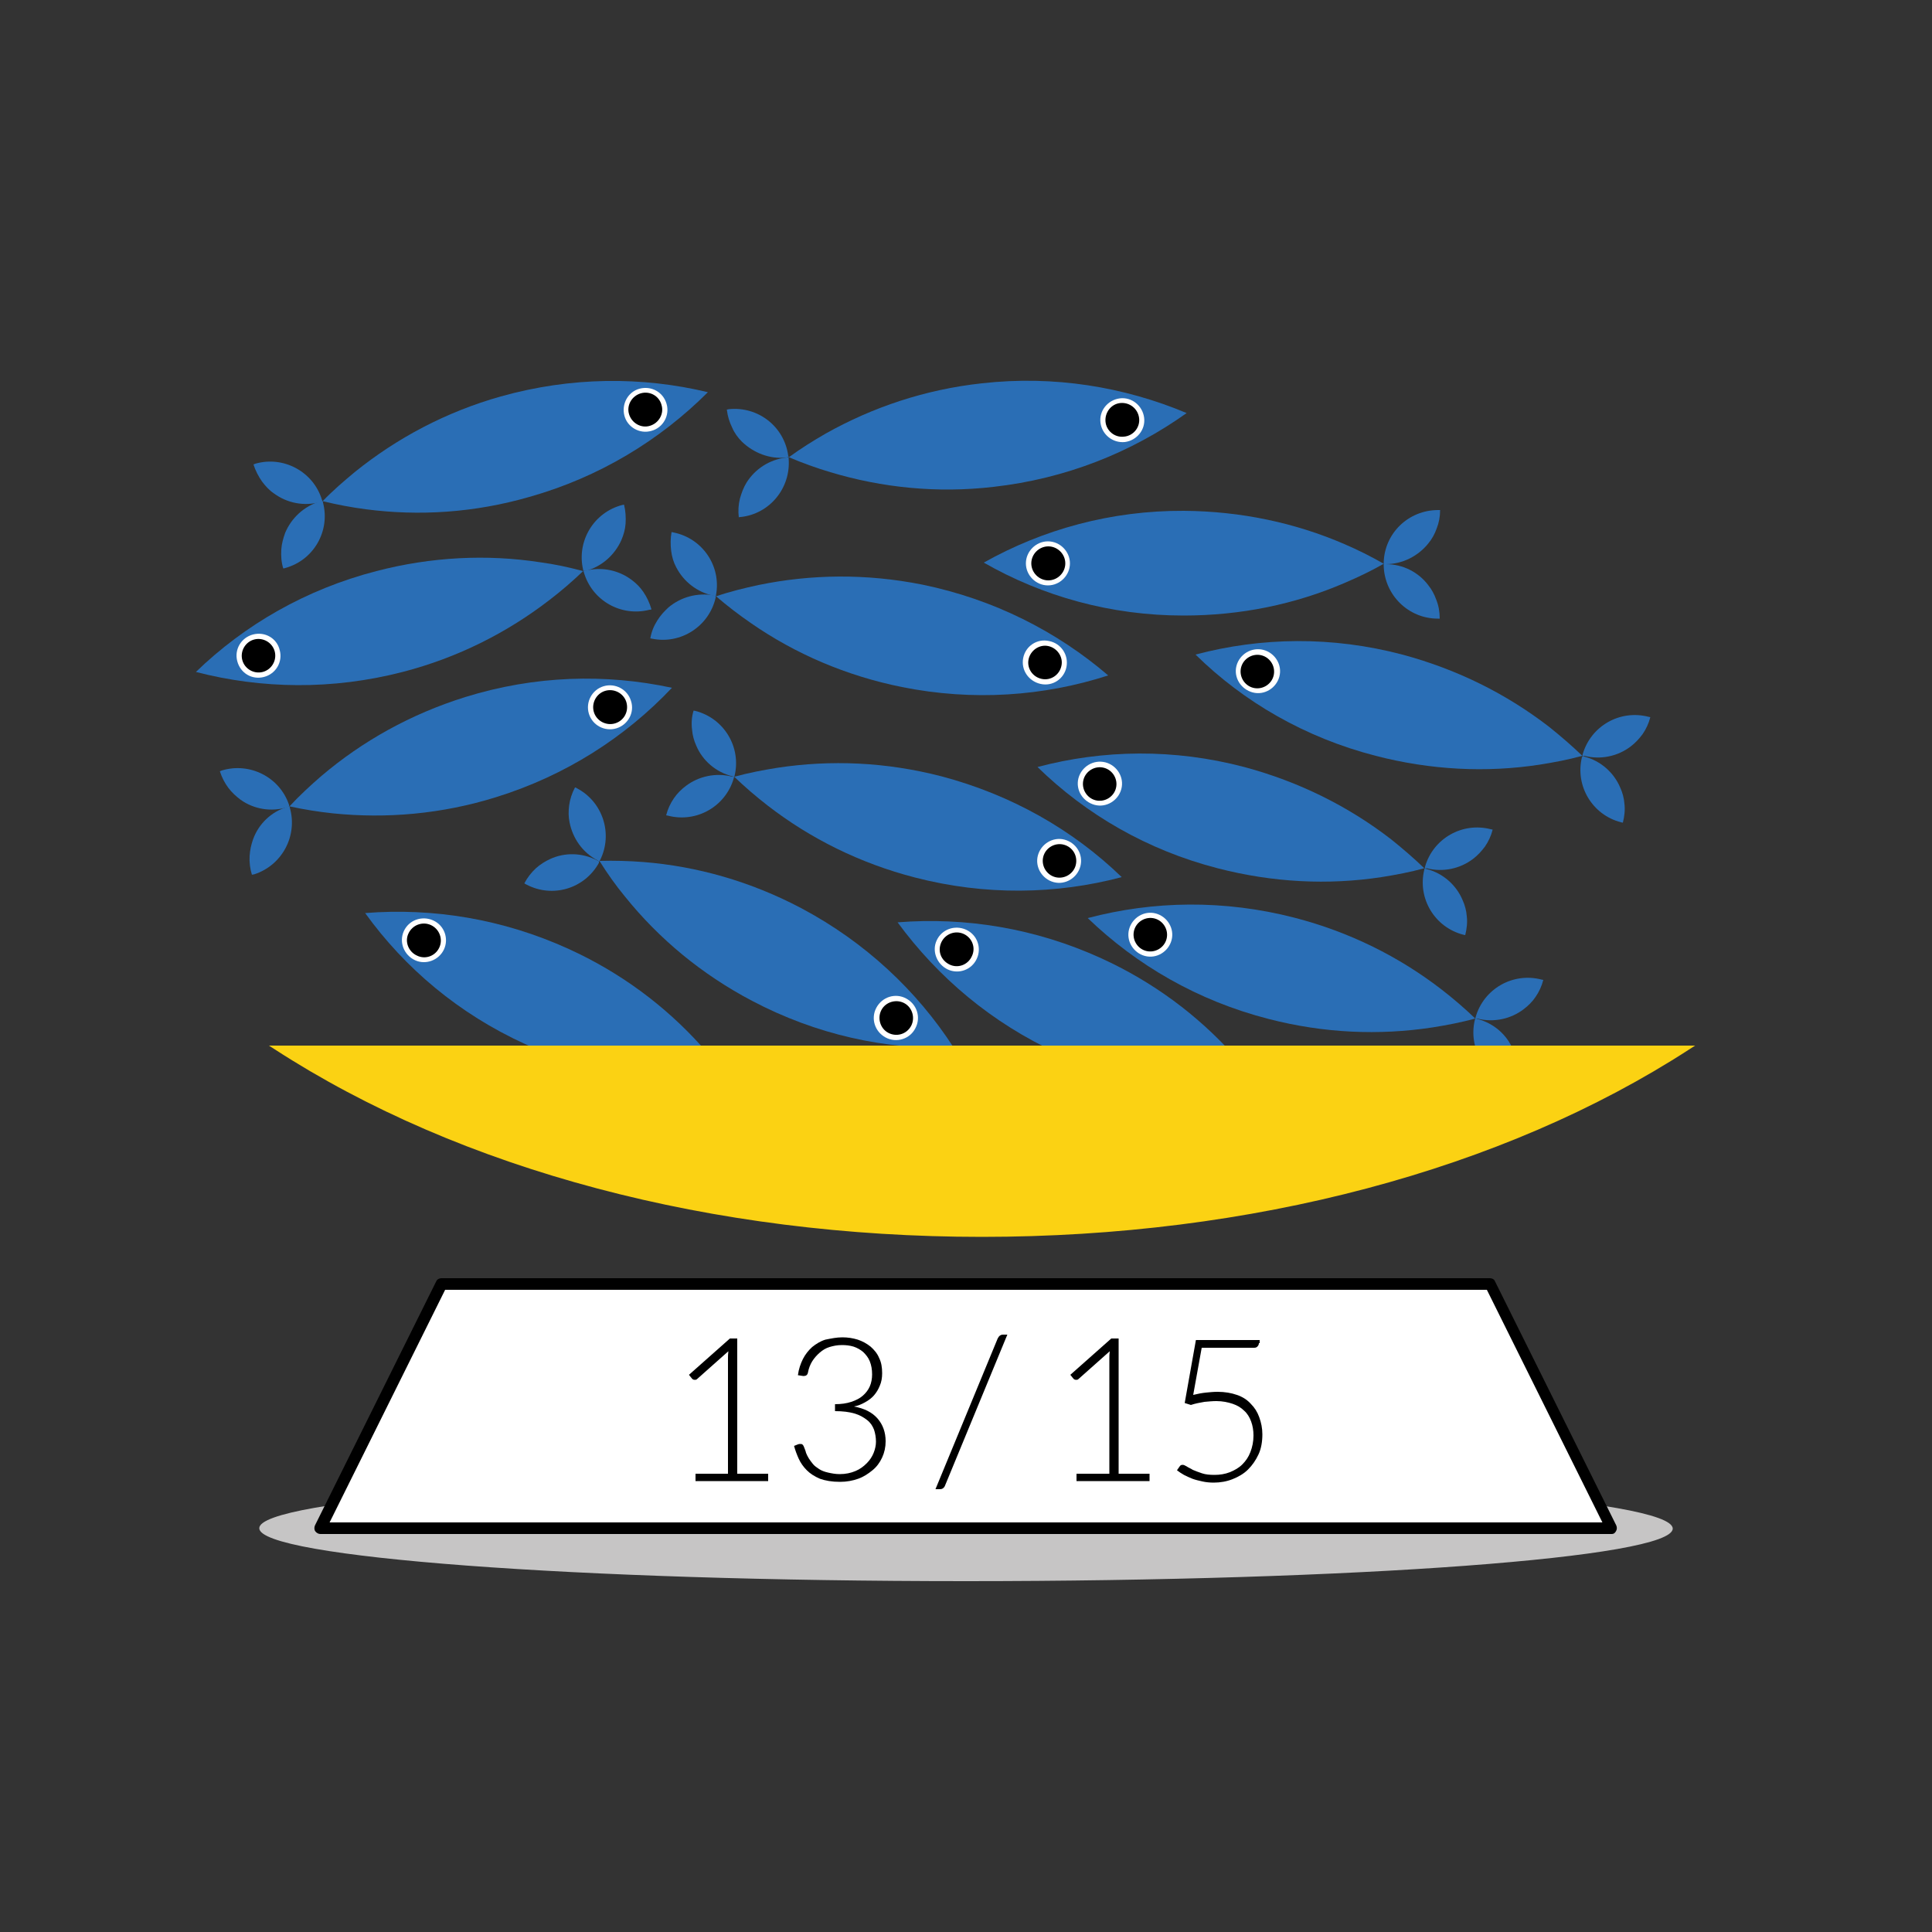 <?xml version="1.0" encoding="utf-8"?>
<!-- Generator: Adobe Illustrator 26.2.1, SVG Export Plug-In . SVG Version: 6.00 Build 0)  -->
<svg version="1.1" id="Livello_1" xmlns="http://www.w3.org/2000/svg" xmlns:xlink="http://www.w3.org/1999/xlink" x="0px" y="0px"
	 viewBox="0 0 500 500" style="enable-background:new 0 0 500 500;" xml:space="preserve">
<rect x="0" y="0" width="500" height="500" fill="#333333" stroke="none"/>
<style type="text/css">
	.st0{fill:#C6C5C5;}
	.st1{fill:#FFFFFF;}
	.st2{enable-background:new    ;}
	.st3{fill:#2A6EB5;}
	.st4{fill:#FBD213;}
</style>
<g id="a">
	<g id="b">
	</g>
	<g id="c">
	</g>
	<g id="d">
	</g>
	<g id="e">
	</g>
	<g id="f">
	</g>
	<g id="g">
	</g>
</g>
<g id="h">
</g>
<g id="i">
</g>
<path class="st0" d="M250,381.9c-101,0-182.9,6.1-182.9,13.6S149,409.2,250,409.2s182.9-6.1,182.9-13.6S351,381.9,250,381.9"/>
<g>
	<polygon class="st1" points="417.1,395.5 82.9,395.5 114.3,332.4 385.7,332.4 	"/>
	<path d="M417.1,397H82.9c-0.5,0-1-0.3-1.3-0.7s-0.3-1-0.1-1.5l31.4-63.2c0.2-0.5,0.8-0.8,1.3-0.8h271.4c0.6,0,1.1,0.3,1.3,0.8
		l31.4,63.2c0.2,0.5,0.2,1-0.1,1.5S417.6,397,417.1,397L417.1,397z M85.3,394h329.4l-29.9-60.2H115.2L85.3,394L85.3,394z"/>
</g>
<g class="st2">
	<path d="M180,381.4h8.4v-29.8c0-0.6,0-1.2,0.1-1.9l-8.1,7.2c-0.2,0.2-0.4,0.2-0.6,0.2c-0.3,0-0.5-0.1-0.7-0.3l-0.8-1l10.6-9.4h1.9
		v35h8v1.9H180V381.4z"/>
	<path d="M218,346.1c1.4,0,2.7,0.2,4,0.6c1.2,0.4,2.3,1,3.3,1.8c0.9,0.8,1.7,1.7,2.2,2.9c0.6,1.2,0.8,2.5,0.8,4
		c0,1.2-0.2,2.3-0.6,3.2c-0.4,1-0.9,1.8-1.5,2.5c-0.6,0.7-1.4,1.3-2.3,1.8c-0.9,0.5-1.8,0.9-2.9,1.1c2.7,0.5,4.7,1.5,6.1,3.1
		c1.4,1.6,2.1,3.6,2.1,5.9c0,1.5-0.3,2.9-0.9,4.2c-0.6,1.3-1.4,2.4-2.5,3.3c-1.1,0.9-2.3,1.7-3.7,2.2s-3,0.8-4.7,0.8
		c-2.1,0-3.8-0.3-5.2-0.8c-1.4-0.6-2.5-1.3-3.4-2.2c-0.9-0.9-1.6-1.9-2.1-3c-0.5-1.1-0.9-2.2-1.2-3.3l1-0.4c0.2-0.1,0.4-0.1,0.6-0.1
		c0.2,0,0.4,0,0.5,0.1c0.2,0.1,0.3,0.3,0.4,0.5l0.2,0.5c0.1,0.3,0.3,0.7,0.4,1.2c0.2,0.5,0.4,0.9,0.7,1.4c0.3,0.5,0.7,1,1.1,1.5
		c0.4,0.5,1,0.9,1.6,1.3s1.4,0.7,2.3,0.9c0.9,0.2,1.9,0.4,3,0.4c1.6,0,2.9-0.3,4.1-0.8c1.2-0.5,2.1-1.2,2.9-2
		c0.8-0.8,1.4-1.7,1.8-2.7c0.4-1,0.6-2,0.6-2.9c0-1.1-0.2-2.2-0.5-3.1c-0.4-1-0.9-1.8-1.8-2.5s-1.9-1.3-3.3-1.7
		c-1.4-0.4-3-0.6-5-0.6v-1.8c1.6,0,3-0.2,4.2-0.6c1.2-0.4,2.2-0.9,3-1.6c0.8-0.7,1.4-1.5,1.8-2.4s0.6-2,0.6-3.1
		c0-1.3-0.2-2.4-0.6-3.4s-1-1.7-1.7-2.4c-0.7-0.6-1.6-1.1-2.5-1.4c-1-0.3-2-0.4-3-0.4c-1.2,0-2.2,0.2-3.2,0.5
		c-1,0.3-1.8,0.8-2.6,1.5c-0.7,0.6-1.4,1.4-1.9,2.2s-0.9,1.8-1.1,2.9c-0.1,0.6-0.5,0.9-1,0.9c-0.1,0-0.2,0-0.3,0l-1.3-0.2
		c0.2-1.6,0.7-3,1.3-4.2c0.6-1.2,1.5-2.3,2.4-3.1c1-0.8,2.1-1.5,3.4-1.9C215.1,346.4,216.5,346.1,218,346.1z"/>
	<path d="M244.6,384.4c-0.1,0.3-0.3,0.6-0.6,0.8c-0.3,0.2-0.6,0.2-0.9,0.2h-1l16.1-39c0.3-0.6,0.7-1,1.4-1h1.1L244.6,384.4z"/>
	<path d="M278.7,381.4h8.4v-29.8c0-0.6,0-1.2,0.1-1.9l-8.1,7.2c-0.2,0.2-0.4,0.2-0.6,0.2c-0.3,0-0.5-0.1-0.7-0.3l-0.8-1l10.6-9.4
		h1.9v35h8v1.9h-18.9V381.4z"/>
	<path d="M325.8,347.6c0,0.3-0.1,0.6-0.4,0.9s-0.6,0.3-1.1,0.3h-13.3l-2.2,12.2c1.2-0.3,2.3-0.5,3.3-0.6c1-0.1,2-0.2,3-0.2
		c1.9,0,3.6,0.3,5,0.8c1.5,0.5,2.7,1.3,3.6,2.3c1,1,1.7,2.1,2.2,3.5s0.8,2.8,0.8,4.4c0,1.9-0.3,3.7-1,5.2c-0.7,1.5-1.6,2.8-2.7,3.9
		s-2.5,1.9-4,2.5c-1.5,0.6-3.2,0.9-4.9,0.9c-1,0-2-0.1-2.9-0.3c-0.9-0.2-1.8-0.4-2.6-0.7c-0.8-0.3-1.6-0.7-2.2-1
		c-0.7-0.4-1.3-0.8-1.8-1.2l0.7-1c0.2-0.3,0.4-0.4,0.8-0.4c0.2,0,0.5,0.1,1,0.4c0.4,0.3,1,0.5,1.6,0.9c0.7,0.3,1.5,0.6,2.4,0.9
		c0.9,0.3,2,0.4,3.2,0.4c1.4,0,2.7-0.2,4-0.7c1.2-0.5,2.3-1.1,3.2-2c0.9-0.9,1.6-1.9,2.1-3.2c0.5-1.3,0.8-2.7,0.8-4.3
		c0-1.3-0.2-2.5-0.6-3.6c-0.4-1.1-1-2.1-1.8-2.8c-0.8-0.8-1.8-1.4-3-1.8c-1.2-0.4-2.6-0.7-4.2-0.7c-1,0-2,0.1-3.1,0.2
		c-1.1,0.2-2.3,0.4-3.5,0.8l-1.6-0.5l2.9-16.3h16.5V347.6z"/>
</g>
<g>
	<path class="st3" d="M381.8,263.6L381.8,263.6L381.8,263.6c0.2,0,0.3,0.1,0.5,0.1c4.3,1.1,7.7,4.1,9.3,8c0.6,1.3,1,2.8,1.1,4.2
		c0.2,1.6,0,3.3-0.4,4.9c-0.2,0-0.4-0.1-0.5-0.1c-7.4-1.9-11.9-9.4-10.1-16.8C381.7,263.9,381.8,263.8,381.8,263.6L381.8,263.6z"/>
	<path class="st3" d="M381.8,263.6L381.8,263.6c0-0.1,0.1-0.2,0.1-0.4c2.1-7.3,9.6-11.6,17-9.7c0.2,0,0.3,0.1,0.5,0.1
		c-0.4,1.6-1.1,3.1-2,4.4c-0.8,1.2-1.9,2.3-3.1,3.2c-3.3,2.5-7.7,3.5-12,2.4C382.1,263.7,382,263.7,381.8,263.6z"/>
	<path class="st3" d="M328.3,263.7c14.3,3.7,28.6,4.3,42.4,2.2c3.8-0.6,7.4-1.3,11.1-2.3l0,0c0,0,0,0,0,0l0,0
		c-2.7-2.6-5.6-5.1-8.7-7.5c-11-8.5-23.8-14.9-38.1-18.6c-18.2-4.7-36.5-4.4-53.5,0.1C294.2,249.8,310,259,328.3,263.7L328.3,263.7z
		"/>
	<path class="st1" d="M292.2,240.5c0.8-3,3.9-4.9,6.9-4.1s4.9,3.9,4.1,6.9c-0.8,3-3.9,4.9-6.9,4.1S291.4,243.5,292.2,240.5
		L292.2,240.5z"/>
	<path d="M293.5,240.8c0.6-2.3,3-3.7,5.3-3.1c2.3,0.6,3.7,3,3.1,5.3s-3,3.7-5.3,3.1S292.9,243.1,293.5,240.8L293.5,240.8z"/>
</g>
<g>
	<path class="st3" d="M326.5,281.9L326.5,281.9L326.5,281.9c0.2,0.1,0.3,0.1,0.5,0.2c4.1,1.9,6.8,5.4,7.8,9.5
		c0.4,1.4,0.5,2.9,0.4,4.4c-0.1,1.6-0.5,3.2-1.2,4.8c-0.2-0.1-0.3-0.1-0.5-0.2c-6.9-3.2-10-11.3-7.1-18.3
		C326.4,282.1,326.5,282,326.5,281.9L326.5,281.9z"/>
	<path class="st3" d="M326.5,281.9L326.5,281.9c0.1-0.1,0.1-0.2,0.2-0.3c3.3-6.8,11.5-9.7,18.4-6.6c0.2,0.1,0.3,0.1,0.5,0.2
		c-0.7,1.5-1.6,2.9-2.8,4c-1,1.1-2.3,1.9-3.6,2.6c-3.7,1.9-8.2,2.1-12.3,0.3C326.8,282,326.7,282,326.5,281.9L326.5,281.9z"/>
	<path class="st3" d="M273.8,272.6c13.4,6.1,27.5,9.2,41.3,9.6c3.8,0.1,7.6,0,11.3-0.3l0,0c0,0,0,0,0,0l0,0c-2.2-3.1-4.6-6-7.2-8.9
		c-9.3-10.3-20.8-18.9-34.2-25c-17.1-7.8-35.2-10.7-52.7-9.3C242.7,252.9,256.7,264.8,273.8,272.6L273.8,272.6z"/>
	<path class="st1" d="M242.4,243.4c1.3-2.9,4.7-4.1,7.6-2.8c2.9,1.3,4.1,4.7,2.8,7.5c-1.3,2.9-4.7,4.1-7.5,2.8
		S241.1,246.2,242.4,243.4L242.4,243.4z"/>
	<path d="M243.6,243.9c1-2.2,3.6-3.2,5.8-2.2s3.2,3.6,2.1,5.8c-1,2.2-3.6,3.2-5.8,2.1S242.6,246.1,243.6,243.9z"/>
</g>
<g>
	<path class="st3" d="M188.6,279.5L188.6,279.5L188.6,279.5c0.2,0.1,0.3,0.1,0.5,0.2c4.1,1.9,6.8,5.4,7.8,9.5
		c0.4,1.4,0.5,2.9,0.4,4.4c-0.1,1.6-0.5,3.2-1.2,4.8c-0.2-0.1-0.3-0.1-0.5-0.2c-6.9-3.2-10.1-11.3-7.1-18.3
		C188.6,279.7,188.6,279.6,188.6,279.5L188.6,279.5z"/>
	<path class="st3" d="M188.7,279.5L188.7,279.5c0.1-0.1,0.1-0.2,0.2-0.3c3.3-6.8,11.5-9.7,18.4-6.6c0.2,0.1,0.3,0.1,0.5,0.2
		c-0.7,1.5-1.6,2.9-2.8,4c-1.1,1.1-2.3,1.9-3.6,2.6c-3.7,1.9-8.2,2.1-12.3,0.3C189,279.6,188.8,279.6,188.7,279.5L188.7,279.5z"/>
	<path class="st3" d="M135.9,270.2c13.4,6.1,27.4,9.2,41.3,9.6c3.8,0.1,7.6,0,11.3-0.3l0,0c0,0,0,0,0.1,0l0,0
		c-2.2-3.1-4.6-6-7.2-8.9c-9.3-10.3-20.8-18.9-34.2-25c-17.1-7.8-35.2-10.7-52.7-9.3C104.8,250.6,118.8,262.4,135.9,270.2
		L135.9,270.2z"/>
	<path class="st1" d="M104.5,241c1.3-2.9,4.7-4.1,7.6-2.8c2.9,1.3,4.1,4.7,2.8,7.5s-4.7,4.1-7.5,2.8S103.2,243.9,104.5,241
		L104.5,241z"/>
	<path d="M105.7,241.6c1-2.2,3.6-3.2,5.8-2.2c2.2,1,3.2,3.6,2.2,5.8s-3.6,3.2-5.8,2.1C105.7,246.3,104.7,243.7,105.7,241.6z"/>
</g>
<g>
	<path class="st3" d="M190,201L190,201L190,201c-0.2,0-0.3-0.1-0.5-0.1c-4.3-1.1-7.7-4.1-9.3-7.9c-0.6-1.3-1-2.8-1.1-4.2
		c-0.2-1.6-0.1-3.3,0.4-4.9c0.2,0,0.4,0.1,0.5,0.1c7.4,1.9,11.9,9.4,10.1,16.8C190.1,200.8,190.1,200.9,190,201L190,201z"/>
	<path class="st3" d="M190,201L190,201c0,0.1-0.1,0.2-0.1,0.4c-2.1,7.3-9.6,11.6-17,9.7c-0.2,0-0.3-0.1-0.5-0.1
		c0.4-1.6,1.1-3.1,2-4.4c0.8-1.2,1.9-2.3,3.1-3.2c3.3-2.5,7.7-3.5,12-2.4C189.7,200.9,189.9,201,190,201z"/>
	<path class="st3" d="M243.6,200.9c-14.3-3.7-28.6-4.3-42.4-2.2c-3.8,0.6-7.4,1.3-11.1,2.3l0,0c0,0,0,0-0.1,0l0,0
		c2.7,2.6,5.6,5.1,8.7,7.5c11,8.5,23.8,14.9,38.1,18.6c18.2,4.7,36.5,4.4,53.5-0.1C277.7,214.8,261.8,205.7,243.6,200.9L243.6,200.9
		z"/>
	<path class="st1" d="M279.6,224.2c-0.8,3-3.9,4.9-6.9,4.1s-4.9-3.9-4.1-6.9c0.8-3,3.9-4.9,6.9-4.1S280.4,221.1,279.6,224.2
		L279.6,224.2z"/>
	<path d="M278.4,223.9c-0.6,2.3-3,3.7-5.3,3.1c-2.3-0.6-3.7-3-3.1-5.3s3-3.7,5.3-3.1S279,221.5,278.4,223.9L278.4,223.9z"/>
</g>
<g>
	<path class="st3" d="M185.3,154.3L185.3,154.3L185.3,154.3c-0.2,0-0.4-0.1-0.5-0.1c-4.4-0.9-7.9-3.7-9.8-7.4
		c-0.7-1.3-1.1-2.7-1.3-4.2c-0.2-1.6-0.2-3.3,0.1-4.9c0.2,0,0.4,0.1,0.5,0.1c7.5,1.5,12.4,8.7,11,16.2
		C185.3,154.1,185.3,154.2,185.3,154.3L185.3,154.3z"/>
	<path class="st3" d="M185.3,154.3L185.3,154.3c0,0.1-0.1,0.2-0.1,0.4c-1.7,7.4-9,12.1-16.4,10.6c-0.2,0-0.4-0.1-0.5-0.1
		c0.3-1.7,0.9-3.2,1.8-4.6c0.8-1.3,1.8-2.4,2.9-3.4c3.2-2.7,7.5-3.9,11.9-3.1C184.9,154.2,185.1,154.3,185.3,154.3z"/>
	<path class="st3" d="M238.7,151.3c-14.5-2.9-28.8-2.7-42.4,0.1c-3.7,0.8-7.4,1.7-10.9,2.9l0,0c0,0,0,0-0.1,0l0,0
		c2.9,2.5,5.9,4.8,9.1,7c11.4,7.9,24.6,13.6,39,16.5c18.4,3.7,36.7,2.4,53.4-3C273.5,163.4,257.2,155.1,238.7,151.3L238.7,151.3z"/>
	<path class="st1" d="M276,172.6c-0.6,3.1-3.6,5.1-6.7,4.4s-5.1-3.6-4.5-6.7s3.6-5.1,6.7-4.4C274.6,166.5,276.6,169.5,276,172.6
		L276,172.6z"/>
	<path d="M274.7,172.3c-0.5,2.4-2.8,3.9-5.1,3.4c-2.4-0.5-3.9-2.8-3.4-5.1s2.8-3.9,5.1-3.4S275.2,170,274.7,172.3z"/>
</g>
<g>
	<path class="st3" d="M204.1,118.3L204.1,118.3L204.1,118.3c-0.2,0-0.4,0-0.5,0.1c-4.4,0.5-8.6-1.2-11.6-4.1c-1-1-1.9-2.2-2.5-3.6
		c-0.7-1.4-1.2-3-1.4-4.7c0.2,0,0.4-0.1,0.5-0.1c7.6-0.8,14.4,4.5,15.4,12.1C204.1,118.1,204.1,118.2,204.1,118.3L204.1,118.3z"/>
	<path class="st3" d="M204.1,118.3L204.1,118.3c0,0.1,0,0.3,0,0.4c0.6,7.6-4.9,14.3-12.4,15.1c-0.2,0-0.4,0-0.5,0.1
		c-0.2-1.7-0.1-3.3,0.3-4.9c0.4-1.4,0.9-2.8,1.7-4.1c2.2-3.5,5.9-6,10.4-6.5C203.7,118.4,203.9,118.4,204.1,118.3L204.1,118.3z"/>
	<path class="st3" d="M254.1,99.2c-14.7,1.6-28.3,6.2-40.4,13c-3.3,1.9-6.5,3.9-9.5,6.1l0,0c0,0,0,0-0.1,0l0,0
		c3.5,1.5,7.1,2.8,10.8,3.9c13.3,4,27.6,5.5,42.2,3.8c18.7-2.1,35.7-8.9,50-19.1C290.9,100.1,272.8,97.1,254.1,99.2L254.1,99.2z"/>
	<path class="st1" d="M296.1,108.1c0.4,3.1-1.9,5.9-5,6.3c-3.1,0.3-5.9-1.9-6.3-5c-0.4-3.1,1.9-5.9,5-6.3
		C292.9,102.7,295.7,105,296.1,108.1z"/>
	<path d="M294.8,108.2c0.3,2.4-1.5,4.6-3.9,4.8c-2.4,0.3-4.6-1.5-4.8-3.9s1.5-4.6,3.9-4.8S294.5,105.8,294.8,108.2L294.8,108.2z"/>
</g>
<g>
	<path class="st3" d="M83.5,129.7L83.5,129.7L83.5,129.7c-0.2,0.1-0.3,0.1-0.5,0.2c-4.3,1.2-8.7,0.3-12.1-2.2
		c-1.2-0.8-2.2-1.9-3.1-3.1c-0.9-1.3-1.7-2.8-2.2-4.4c0.2-0.1,0.3-0.1,0.5-0.2c7.3-2.1,15,2.1,17.2,9.3
		C83.4,129.5,83.4,129.6,83.5,129.7L83.5,129.7z"/>
	<path class="st3" d="M83.5,129.7L83.5,129.7c0,0.1,0.1,0.2,0.1,0.4c1.9,7.3-2.4,14.9-9.8,16.9c-0.2,0.1-0.3,0.1-0.5,0.1
		c-0.5-1.6-0.6-3.3-0.5-4.9c0.1-1.5,0.5-2.9,1-4.3c1.6-3.8,4.8-6.9,9.2-8.2C83.1,129.8,83.3,129.8,83.5,129.7L83.5,129.7z"/>
	<path class="st3" d="M129.6,102.6c-14.2,4-26.9,10.8-37.7,19.5c-2.9,2.4-5.8,4.9-8.4,7.6l0,0c0,0,0,0,0,0l0,0
		c3.7,0.9,7.4,1.6,11.2,2.1c13.8,1.8,28.1,0.9,42.3-3.2c18.1-5.1,33.8-14.7,46.2-27.1C166.1,97.4,147.8,97.5,129.6,102.6
		L129.6,102.6z"/>
	<path class="st1" d="M172.5,104.5c0.9,3-0.9,6.2-3.9,7c-3,0.9-6.2-0.9-7-3.9s0.9-6.2,3.9-7S171.6,101.4,172.5,104.5z"/>
	<path d="M171.2,104.8c0.7,2.3-0.7,4.7-3,5.4s-4.7-0.7-5.4-3c-0.7-2.3,0.7-4.7,3-5.4C168.2,101.1,170.6,102.5,171.2,104.8
		L171.2,104.8z"/>
</g>
<g>
	<path class="st3" d="M358.1,146L358.1,146L358.1,146c0.2,0,0.4,0,0.5,0c4.5,0,8.5,2.1,11,5.4c0.9,1.1,1.6,2.4,2.1,3.8
		c0.6,1.5,0.9,3.1,0.9,4.9c-0.2,0-0.4,0-0.5,0c-7.6,0-13.8-6.1-14-13.7C358.1,146.2,358.1,146.1,358.1,146L358.1,146z"/>
	<path class="st3" d="M358.1,146L358.1,146c0-0.1,0-0.3,0-0.4c0.2-7.6,6.4-13.6,14.1-13.6c0.2,0,0.4,0,0.5,0c0,1.7-0.3,3.3-0.9,4.8
		c-0.5,1.4-1.2,2.7-2.2,3.9c-2.6,3.2-6.6,5.3-11,5.3C358.5,146,358.3,146,358.1,146z"/>
	<path class="st3" d="M306.3,159.3c14.8,0,28.8-2.9,41.6-8.4c3.5-1.5,6.9-3.1,10.2-5l0,0c0,0,0,0,0,0l0,0c-3.3-1.9-6.7-3.6-10.2-5.1
		c-12.7-5.5-26.8-8.5-41.5-8.6c-18.8-0.1-36.5,4.8-51.8,13.4C269.8,154.3,287.4,159.3,306.3,159.3L306.3,159.3z"/>
	<path class="st1" d="M265.5,145.8c0-3.1,2.6-5.7,5.7-5.7c3.1,0,5.7,2.6,5.7,5.7c0,3.1-2.6,5.7-5.7,5.7S265.5,148.9,265.5,145.8
		L265.5,145.8z"/>
	<path d="M266.9,145.8c0-2.4,2-4.4,4.4-4.4s4.4,2,4.4,4.4c0,2.4-2,4.4-4.4,4.4S266.9,148.2,266.9,145.8L266.9,145.8z"/>
</g>
<g>
	<path class="st3" d="M155.1,223L155.1,223L155.1,223c-0.1-0.1-0.3-0.2-0.5-0.3c-4-2.1-8.5-2.1-12.2-0.4c-1.3,0.6-2.6,1.4-3.7,2.4
		c-1.2,1.1-2.2,2.4-3,3.9c0.1,0.1,0.3,0.2,0.5,0.3c6.8,3.6,15.1,1.1,18.8-5.6C155,223.1,155,223,155.1,223L155.1,223z"/>
	<path class="st3" d="M155.1,222.9L155.1,222.9c0.1-0.1,0.1-0.2,0.2-0.3c3.4-6.8,0.7-15.1-6-18.6c-0.1-0.1-0.3-0.2-0.5-0.2
		c-0.8,1.5-1.3,3.1-1.5,4.6c-0.2,1.5-0.2,3,0.1,4.4c0.8,4.1,3.3,7.8,7.3,9.9C154.8,222.8,154.9,222.9,155.1,222.9L155.1,222.9z"/>
	<path class="st3" d="M194.6,259c-13.1-6.9-24.1-16.1-32.8-26.9c-2.4-2.9-4.6-6-6.6-9.2l0,0c0,0,0,0,0-0.1l0,0
		c3.8-0.1,7.6,0,11.4,0.3c13.8,1.1,27.6,5,40.7,11.9c16.6,8.8,30,21.4,39.5,36.1C229.2,271.7,211.3,267.8,194.6,259L194.6,259z"/>
	<path class="st1" d="M236.9,266.1c1.5-2.8,0.4-6.2-2.4-7.7c-2.8-1.5-6.2-0.4-7.7,2.4s-0.4,6.2,2.4,7.7
		C232,270,235.5,268.9,236.9,266.1L236.9,266.1z"/>
	<path d="M235.8,265.5c1.1-2.1,0.3-4.8-1.8-5.9s-4.8-0.3-5.9,1.8s-0.3,4.8,1.8,5.9S234.6,267.7,235.8,265.5L235.8,265.5z"/>
</g>
<g>
	<path class="st3" d="M74.9,208.7L74.9,208.7L74.9,208.7c-0.2,0-0.3,0.1-0.5,0.1c-4.3,1.3-7.5,4.5-8.9,8.4c-0.5,1.4-0.8,2.8-0.9,4.3
		c-0.1,1.6,0.1,3.3,0.6,4.9c0.2-0.1,0.3-0.1,0.5-0.1C73,224,77.1,216.3,75,209C75,208.9,75,208.8,74.9,208.7L74.9,208.7z"/>
	<path class="st3" d="M74.9,208.7L74.9,208.7c0-0.1-0.1-0.2-0.1-0.4c-2.4-7.2-10.2-11.1-17.4-8.9c-0.2,0.1-0.3,0.1-0.5,0.2
		c0.5,1.6,1.3,3.1,2.2,4.3c0.9,1.2,2,2.2,3.2,3.1c3.4,2.4,7.8,3.2,12.1,1.9C74.6,208.8,74.8,208.7,74.9,208.7L74.9,208.7z"/>
	<path class="st3" d="M128.4,206.3c-14.1,4.4-28.4,5.6-42.2,4.2c-3.8-0.4-7.5-1-11.2-1.8l0,0c0,0,0,0-0.1,0l0,0
		c2.6-2.8,5.4-5.4,8.3-7.9c10.6-9,23.1-16,37.2-20.4c18-5.6,36.3-6.1,53.5-2.4C161.8,190.8,146.4,200.7,128.4,206.3L128.4,206.3z"/>
	<path class="st1" d="M163.3,181.4c-0.9-3-4.1-4.7-7.1-3.8s-4.7,4.1-3.8,7.1s4.1,4.7,7.1,3.8S164.3,184.4,163.3,181.4L163.3,181.4z"
		/>
	<path d="M162.1,181.7c-0.7-2.3-3.2-3.6-5.5-2.9s-3.6,3.2-2.9,5.5s3.2,3.6,5.5,2.9C161.5,186.5,162.8,184.1,162.1,181.7L162.1,181.7
		z"/>
</g>
<g>
	<path class="st3" d="M151,147.8L151,147.8L151,147.8c0.2-0.1,0.3-0.1,0.5-0.1c4.3-1.1,8.7-0.1,12,2.4c1.2,0.9,2.2,1.9,3,3.1
		c0.9,1.3,1.6,2.8,2.1,4.5c-0.2,0.1-0.3,0.1-0.5,0.1c-7.4,1.9-14.9-2.4-17-9.7C151.1,148,151,147.9,151,147.8L151,147.8z"/>
	<path class="st3" d="M151,147.8L151,147.8c0-0.1-0.1-0.2-0.1-0.4c-1.7-7.4,2.8-14.8,10.1-16.7c0.2,0,0.3-0.1,0.5-0.1
		c0.4,1.6,0.5,3.3,0.4,4.9c-0.1,1.5-0.5,2.9-1.1,4.3c-1.7,3.8-5,6.8-9.3,8C151.3,147.7,151.2,147.7,151,147.8L151,147.8z"/>
	<path class="st3" d="M104.2,173.9c14.3-3.7,27.1-10.2,38.1-18.7c3-2.3,5.9-4.8,8.6-7.4l0,0c0,0,0,0,0,0l0,0
		c-3.7-1-7.4-1.8-11.2-2.3c-13.7-2.1-28.1-1.4-42.3,2.3c-18.2,4.7-34.1,13.9-46.7,26.1C67.7,178.3,86,178.6,104.2,173.9L104.2,173.9
		z"/>
	<path class="st1" d="M61.4,171.1c-0.8-3,1-6.1,4.1-6.9s6.2,1,6.9,4.1c0.8,3-1,6.1-4.1,6.9S62.2,174.2,61.4,171.1L61.4,171.1z"/>
	<path d="M62.7,170.8c-0.6-2.3,0.8-4.7,3.1-5.3c2.3-0.6,4.7,0.8,5.3,3.1c0.6,2.3-0.8,4.7-3.1,5.3S63.3,173.1,62.7,170.8z"/>
</g>
<g>
	<path class="st3" d="M368.7,224.8L368.7,224.8L368.7,224.8c0.2,0,0.3,0.1,0.5,0.1c4.3,1.1,7.7,4.2,9.3,8c0.6,1.3,1,2.8,1.1,4.2
		c0.2,1.6,0,3.3-0.4,4.9c-0.2,0-0.4-0.1-0.5-0.1c-7.4-1.9-11.9-9.4-10.1-16.8C368.6,225,368.6,224.9,368.7,224.8L368.7,224.8z"/>
	<path class="st3" d="M368.7,224.7L368.7,224.7c0-0.1,0.1-0.2,0.1-0.4c2.1-7.3,9.6-11.6,17-9.7c0.2,0,0.3,0.1,0.5,0.1
		c-0.4,1.6-1.1,3.1-2,4.4c-0.9,1.2-1.9,2.3-3.1,3.2c-3.3,2.5-7.7,3.5-12,2.4C369,224.8,368.9,224.8,368.7,224.7L368.7,224.7z"/>
	<path class="st3" d="M315.1,224.7c14.3,3.7,28.6,4.4,42.4,2.3c3.8-0.6,7.5-1.3,11.1-2.3l0,0c0,0,0,0,0,0l0,0
		c-2.7-2.6-5.6-5.1-8.6-7.5c-11-8.5-23.8-14.9-38-18.7c-18.2-4.8-36.5-4.5-53.5,0C281.1,210.8,296.9,220,315.1,224.7L315.1,224.7z"
		/>
	<path class="st1" d="M279.1,201.4c0.8-3,3.9-4.9,7-4.1c3,0.8,4.9,3.9,4.1,6.9c-0.8,3-3.9,4.9-6.9,4.1S278.3,204.5,279.1,201.4
		L279.1,201.4z"/>
	<path d="M280.4,201.8c0.6-2.3,3-3.7,5.3-3.1s3.7,3,3.1,5.3c-0.6,2.3-3,3.7-5.3,3.1C281.2,206.5,279.8,204.1,280.4,201.8
		L280.4,201.8z"/>
</g>
<g>
	<path class="st3" d="M409.5,195.7L409.5,195.7L409.5,195.7c0.2,0,0.3,0.1,0.5,0.1c4.3,1.1,7.7,4.2,9.3,8c0.6,1.3,1,2.8,1.1,4.2
		c0.2,1.6,0,3.3-0.4,4.9c-0.2,0-0.4-0.1-0.5-0.1c-7.4-1.9-11.9-9.4-10.1-16.8C409.5,195.9,409.5,195.8,409.5,195.7L409.5,195.7z"/>
	<path class="st3" d="M409.5,195.6L409.5,195.6c0-0.1,0.1-0.2,0.1-0.4c2.1-7.3,9.6-11.6,17-9.7c0.2,0,0.3,0.1,0.5,0.1
		c-0.4,1.6-1.1,3.1-2,4.4c-0.9,1.2-1.9,2.3-3.1,3.2c-3.3,2.5-7.7,3.5-12,2.4C409.9,195.8,409.7,195.7,409.5,195.6L409.5,195.6z"/>
	<path class="st3" d="M356,195.6c14.3,3.7,28.6,4.4,42.4,2.3c3.8-0.6,7.5-1.3,11.1-2.3l0,0c0,0,0,0,0,0l0,0
		c-2.7-2.6-5.6-5.1-8.6-7.5c-11-8.5-23.8-14.9-38-18.7c-18.2-4.8-36.5-4.5-53.5,0C321.9,181.7,337.8,190.9,356,195.6L356,195.6z"/>
	<path class="st1" d="M320,172.3c0.8-3,3.9-4.9,7-4.1c3,0.8,4.9,3.9,4.1,6.9c-0.8,3-3.9,4.9-6.9,4.1S319.2,175.4,320,172.3
		L320,172.3z"/>
	<path d="M321.2,172.7c0.6-2.3,3-3.7,5.3-3.1s3.7,3,3.1,5.3c-0.6,2.3-3,3.7-5.3,3.1C322,177.4,320.6,175,321.2,172.7L321.2,172.7z"
		/>
</g>
<g>
	<path class="st4" d="M437,271.1c-46.2,29.9-111,48.5-182.9,48.5S117.5,301,71.3,271.1H437z"/>
	<path class="st4" d="M254.1,320.1c-69.7,0-134.7-17.2-183.1-48.6l-1.4-0.9h369.1l-1.4,0.9C388.9,302.9,323.8,320.1,254.1,320.1
		L254.1,320.1z M73,271.6c48.1,30.6,112.3,47.5,181.2,47.5s133.1-16.9,181.1-47.5C435.3,271.6,73,271.6,73,271.6z"/>
</g>
<g id="k">
</g>
</svg>
